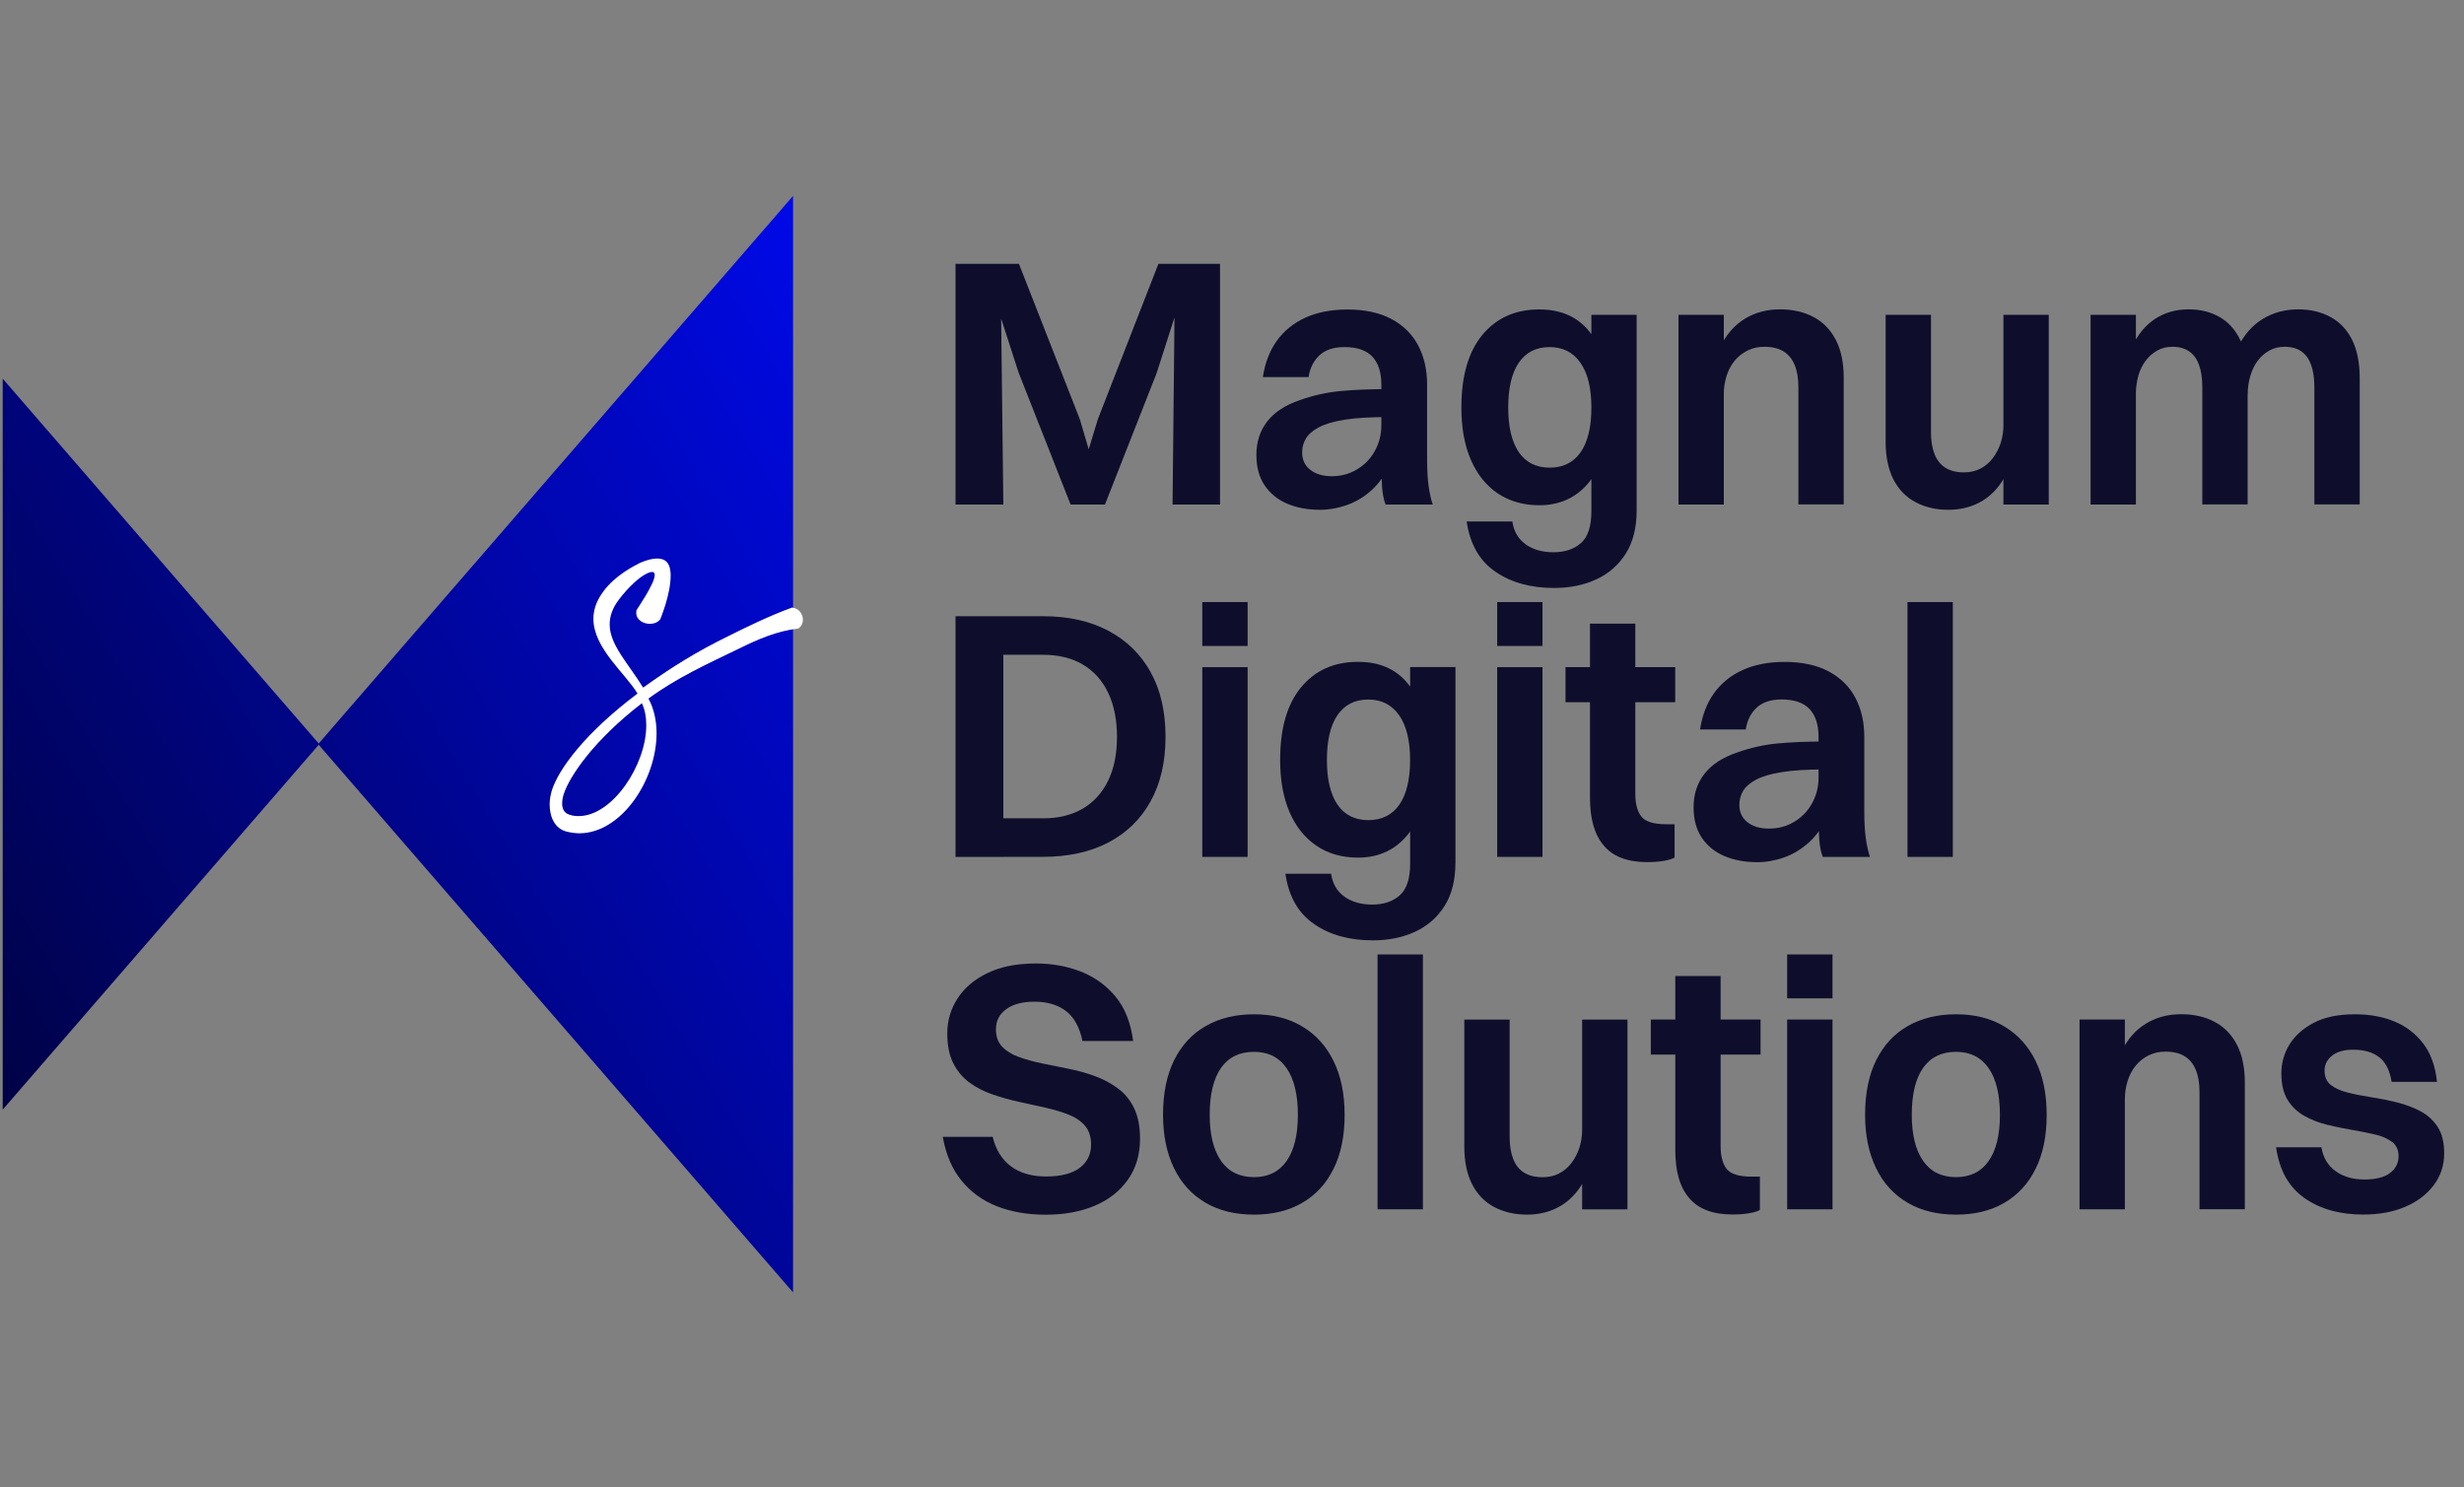 <svg width="106" height="64" viewBox="0 0 106 64" fill="none" xmlns="http://www.w3.org/2000/svg">
<rect x="0" y="0" width="106" height="64" fill="#808080" stroke="none"/>
<path fill-rule="evenodd" clip-rule="evenodd" d="M13.711 32.047L0.116 47.744V16.293L13.711 31.99L34.117 8.429V55.608L13.711 32.047Z" fill="url(#paint0_linear_20_3476)"/>
<path d="M27.384 26.25C27.371 26.291 27.371 26.331 27.371 26.372C27.371 26.667 27.667 26.842 27.95 26.842C28.124 26.842 28.299 26.788 28.407 26.64C28.407 26.627 28.851 25.591 28.851 24.771C28.851 24.69 28.851 24.623 28.837 24.556C28.797 24.233 28.636 24.031 28.272 24.031C28.084 24.031 27.842 24.085 27.532 24.219C27.237 24.367 26.456 24.771 25.959 25.443C25.649 25.86 25.528 26.25 25.528 26.627C25.528 27.892 26.914 28.981 27.425 29.842C25.152 31.55 24.022 33.11 23.739 34.012C23.686 34.2 23.645 34.402 23.645 34.603C23.645 35.141 23.86 35.666 24.398 35.787C24.573 35.827 24.748 35.854 24.923 35.854C26.725 35.854 28.245 33.568 28.245 31.55C28.245 31.026 28.138 30.501 27.896 30.057C29.147 29.142 30.438 28.564 31.823 27.892C32.59 27.515 33.41 27.152 34.339 27.044C34.473 26.963 34.54 26.815 34.54 26.667C34.54 26.425 34.379 26.17 34.07 26.143C33.142 26.479 32.119 26.977 31.339 27.367C29.967 28.039 28.904 28.698 27.667 29.586C27.021 28.537 26.228 27.744 26.228 26.869C26.228 26.533 26.335 26.183 26.618 25.807C27.035 25.255 27.506 24.838 27.775 24.704C27.896 24.636 27.99 24.61 28.057 24.61C28.138 24.61 28.165 24.663 28.165 24.744C28.165 25.121 27.384 26.237 27.384 26.25ZM27.613 30.259C27.748 30.541 27.802 30.864 27.802 31.214C27.802 32.909 26.349 35.114 24.896 35.114C24.762 35.114 24.641 35.101 24.52 35.061C24.264 34.993 24.183 34.792 24.183 34.577C24.183 34.442 24.21 34.294 24.25 34.173C24.506 33.379 25.582 31.819 27.613 30.259Z" fill="white"/>
<path d="M41.106 21.708V11.352H43.041L43.163 21.708H41.106ZM47.535 21.708H46.056L43.818 16.026L42.309 11.352H43.834L46.454 18.038L46.956 19.743H46.711L47.229 18.038L49.834 11.352H51.266L49.757 16.057L47.535 21.708ZM50.443 21.708L50.55 11.352H52.485V21.708H50.443Z" fill="#0E0E2C"/>
<path d="M59.688 16.743V17.946C58.935 17.946 58.322 17.983 57.845 18.059C57.367 18.136 56.997 18.246 56.734 18.387C56.47 18.527 56.284 18.693 56.176 18.873C56.069 19.057 56.017 19.253 56.017 19.467C56.017 19.783 56.134 20.031 56.366 20.214C56.599 20.398 56.908 20.49 57.294 20.49C57.689 20.49 58.05 20.395 58.374 20.199C58.699 20.006 58.956 19.743 59.143 19.406C59.33 19.072 59.425 18.699 59.425 18.295H60.171C60.132 18.944 60.006 19.501 59.798 19.963C59.59 20.425 59.327 20.802 59.005 21.09C58.687 21.381 58.332 21.592 57.946 21.73C57.56 21.867 57.175 21.935 56.789 21.935C56.25 21.935 55.776 21.846 55.365 21.668C54.955 21.491 54.631 21.227 54.398 20.875C54.165 20.526 54.049 20.092 54.049 19.575C54.049 19.017 54.202 18.537 54.514 18.136C54.823 17.735 55.292 17.428 55.922 17.214C56.492 17.012 57.073 16.881 57.667 16.826C58.264 16.77 58.938 16.743 59.688 16.743ZM56.293 16.226H54.328C54.419 15.616 54.618 15.096 54.928 14.664C55.237 14.233 55.65 13.899 56.161 13.666C56.672 13.434 57.276 13.317 57.967 13.317C58.717 13.317 59.351 13.455 59.862 13.727C60.373 14.003 60.759 14.383 61.013 14.869C61.267 15.356 61.393 15.916 61.393 16.544V19.712C61.393 20.211 61.414 20.612 61.46 20.924C61.506 21.237 61.564 21.497 61.635 21.708H59.608C59.526 21.506 59.477 21.249 59.455 20.94C59.434 20.631 59.425 20.318 59.425 20.003V16.547C59.425 16.02 59.296 15.619 59.036 15.344C58.776 15.068 58.377 14.934 57.839 14.934C57.37 14.934 57.012 15.053 56.758 15.292C56.51 15.527 56.351 15.84 56.293 16.226Z" fill="#0E0E2C"/>
<path d="M66.221 21.739C65.529 21.739 64.935 21.567 64.43 21.228C63.928 20.888 63.542 20.404 63.273 19.78C63.003 19.155 62.868 18.405 62.868 17.533C62.868 16.174 63.172 15.13 63.775 14.404C64.378 13.679 65.192 13.314 66.221 13.314C67.215 13.314 67.968 13.679 68.483 14.41C68.994 15.142 69.251 16.183 69.251 17.533C69.251 18.904 68.976 19.948 68.428 20.661C67.883 21.381 67.145 21.739 66.221 21.739ZM70.408 21.965C70.408 22.706 70.252 23.325 69.943 23.814C69.634 24.307 69.211 24.678 68.679 24.925C68.146 25.174 67.54 25.299 66.857 25.299C65.853 25.299 65.008 25.066 64.329 24.598C63.649 24.13 63.236 23.41 63.095 22.437H65.06C65.121 22.862 65.311 23.19 65.633 23.419C65.951 23.649 66.352 23.762 66.83 23.762C67.316 23.762 67.711 23.631 68.011 23.367C68.311 23.104 68.461 22.645 68.461 21.996V13.544H70.408V21.965ZM66.664 20.122C67.243 20.122 67.687 19.902 67.996 19.461C68.305 19.02 68.461 18.378 68.461 17.536C68.461 16.703 68.305 16.06 67.99 15.61C67.674 15.157 67.234 14.934 66.664 14.934C66.086 14.934 65.645 15.157 65.339 15.604C65.033 16.051 64.883 16.697 64.883 17.539C64.883 18.371 65.036 19.011 65.339 19.458C65.642 19.899 66.086 20.122 66.664 20.122Z" fill="#0E0E2C"/>
<path d="M72.208 21.708V13.544H74.158V21.708H72.208ZM74.155 16.969H73.531C73.583 16.146 73.739 15.466 74.002 14.928C74.265 14.389 74.62 13.985 75.061 13.715C75.502 13.446 76.007 13.311 76.577 13.311C77.124 13.311 77.605 13.421 78.015 13.639C78.425 13.856 78.747 14.184 78.974 14.621C79.203 15.059 79.316 15.607 79.316 16.265V21.702H77.366V16.66C77.366 16.284 77.314 15.968 77.207 15.708C77.1 15.448 76.941 15.255 76.727 15.12C76.512 14.989 76.24 14.921 75.903 14.921C75.64 14.921 75.398 14.973 75.181 15.081C74.963 15.188 74.777 15.335 74.624 15.521C74.47 15.708 74.354 15.929 74.275 16.177C74.198 16.434 74.155 16.697 74.155 16.969Z" fill="#0E0E2C"/>
<path d="M86.189 18.28H86.813C86.773 19.103 86.617 19.786 86.348 20.328C86.079 20.869 85.73 21.273 85.298 21.54C84.866 21.803 84.37 21.935 83.813 21.935C83.287 21.935 82.815 21.825 82.405 21.607C81.995 21.39 81.677 21.062 81.453 20.625C81.23 20.187 81.119 19.645 81.119 18.996V13.544H83.069V18.601C83.069 18.965 83.121 19.277 83.222 19.538C83.323 19.798 83.48 19.991 83.688 20.125C83.896 20.257 84.162 20.325 84.487 20.325C84.75 20.325 84.986 20.272 85.194 20.165C85.402 20.058 85.58 19.908 85.727 19.715C85.874 19.522 85.987 19.305 86.069 19.06C86.146 18.812 86.189 18.555 86.189 18.28ZM88.136 13.544V21.708H86.186V13.544H88.136Z" fill="#0E0E2C"/>
<path d="M89.936 21.708V13.544H91.886V21.708H89.936ZM91.883 16.969H91.258C91.31 16.146 91.46 15.466 91.714 14.928C91.968 14.389 92.302 13.985 92.718 13.715C93.135 13.446 93.612 13.311 94.151 13.311C94.659 13.311 95.103 13.421 95.483 13.639C95.862 13.856 96.159 14.184 96.373 14.621C96.588 15.059 96.692 15.607 96.692 16.265V21.702H94.742V16.66C94.742 16.284 94.696 15.968 94.604 15.708C94.512 15.448 94.371 15.255 94.178 15.12C93.986 14.989 93.747 14.921 93.462 14.921C93.217 14.921 93 14.973 92.807 15.081C92.614 15.188 92.446 15.335 92.305 15.521C92.164 15.708 92.057 15.929 91.987 16.177C91.919 16.434 91.883 16.697 91.883 16.969ZM96.695 16.969H95.798C95.85 16.146 96.009 15.466 96.278 14.928C96.548 14.389 96.906 13.985 97.353 13.715C97.8 13.446 98.308 13.311 98.877 13.311C99.395 13.311 99.854 13.421 100.255 13.639C100.656 13.856 100.965 14.184 101.186 14.621C101.403 15.059 101.513 15.607 101.513 16.265V21.702H99.563V16.66C99.563 16.284 99.517 15.968 99.425 15.708C99.334 15.448 99.196 15.255 99.006 15.12C98.819 14.989 98.578 14.921 98.284 14.921C98.039 14.921 97.821 14.973 97.629 15.081C97.436 15.188 97.267 15.335 97.126 15.521C96.986 15.708 96.879 15.929 96.808 16.177C96.732 16.434 96.695 16.697 96.695 16.969Z" fill="#0E0E2C"/>
<path d="M41.106 36.87V26.514H43.163V36.87H41.106ZM44.868 35.211C45.539 35.211 46.108 35.07 46.583 34.792C47.054 34.513 47.418 34.112 47.672 33.589C47.926 33.065 48.052 32.438 48.052 31.709C48.052 30.968 47.923 30.335 47.672 29.805C47.418 29.279 47.057 28.875 46.583 28.593C46.111 28.314 45.539 28.174 44.868 28.174H42.6V26.514H44.868C45.955 26.514 46.892 26.722 47.679 27.139C48.465 27.555 49.071 28.149 49.5 28.92C49.929 29.692 50.14 30.622 50.14 31.706C50.14 32.784 49.925 33.705 49.5 34.477C49.075 35.248 48.465 35.839 47.679 36.252C46.892 36.662 45.955 36.867 44.868 36.867H42.6V35.208H44.868V35.211Z" fill="#0E0E2C"/>
<path d="M51.722 27.794V25.905H53.672V27.794H51.722ZM51.722 36.87V28.706H53.672V36.87H51.722Z" fill="#0E0E2C"/>
<path d="M58.423 36.901C57.732 36.901 57.138 36.733 56.633 36.39C56.131 36.05 55.745 35.566 55.475 34.942C55.206 34.317 55.071 33.567 55.071 32.695C55.071 31.336 55.374 30.292 55.977 29.566C56.581 28.841 57.395 28.477 58.423 28.477C59.418 28.477 60.171 28.841 60.686 29.573C61.197 30.304 61.454 31.345 61.454 32.695C61.454 34.066 61.179 35.11 60.631 35.824C60.083 36.543 59.348 36.901 58.423 36.901ZM62.611 37.128C62.611 37.868 62.455 38.487 62.146 38.977C61.837 39.469 61.414 39.84 60.882 40.088C60.349 40.336 59.743 40.461 59.06 40.461C58.056 40.461 57.211 40.229 56.532 39.76C55.852 39.292 55.439 38.572 55.298 37.596H57.263C57.325 38.021 57.514 38.349 57.836 38.579C58.154 38.808 58.555 38.921 59.033 38.921C59.519 38.921 59.914 38.79 60.214 38.526C60.514 38.263 60.664 37.804 60.664 37.155V28.703H62.614V37.128H62.611ZM58.864 35.288C59.443 35.288 59.887 35.067 60.196 34.627C60.505 34.186 60.661 33.543 60.661 32.701C60.661 31.868 60.505 31.226 60.19 30.776C59.874 30.326 59.434 30.099 58.864 30.099C58.286 30.099 57.845 30.323 57.539 30.769C57.233 31.216 57.083 31.862 57.083 32.704C57.083 33.537 57.236 34.176 57.539 34.623C57.845 35.064 58.286 35.288 58.864 35.288Z" fill="#0E0E2C"/>
<path d="M64.408 27.794V25.905H66.358V27.794H64.408ZM64.408 36.87V28.706H66.358V36.87H64.408Z" fill="#0E0E2C"/>
<path d="M67.347 30.215V28.706H72.067V30.215H67.347ZM68.4 34.327V26.833H70.35V34.158C70.35 34.584 70.436 34.911 70.61 35.132C70.782 35.355 71.137 35.465 71.675 35.465H72.04V36.898C71.939 36.959 71.78 37.008 71.568 37.042C71.354 37.079 71.115 37.094 70.852 37.094C70.019 37.094 69.401 36.861 69.003 36.393C68.599 35.931 68.4 35.242 68.4 34.327Z" fill="#0E0E2C"/>
<path d="M78.496 31.905V33.108C77.743 33.108 77.131 33.145 76.653 33.221C76.175 33.298 75.805 33.408 75.542 33.549C75.279 33.69 75.092 33.855 74.985 34.036C74.878 34.219 74.826 34.415 74.826 34.63C74.826 34.945 74.942 35.193 75.174 35.377C75.407 35.56 75.716 35.652 76.102 35.652C76.497 35.652 76.858 35.557 77.183 35.361C77.507 35.168 77.764 34.905 77.951 34.568C78.138 34.235 78.233 33.864 78.233 33.457H78.98C78.94 34.106 78.814 34.663 78.606 35.126C78.398 35.588 78.135 35.964 77.813 36.252C77.492 36.54 77.14 36.754 76.754 36.892C76.368 37.03 75.983 37.097 75.597 37.097C75.058 37.097 74.584 37.008 74.174 36.831C73.763 36.653 73.439 36.39 73.206 36.038C72.974 35.689 72.857 35.254 72.857 34.737C72.857 34.18 73.01 33.699 73.323 33.298C73.632 32.897 74.1 32.591 74.731 32.377C75.3 32.175 75.882 32.043 76.475 31.988C77.073 31.933 77.746 31.905 78.496 31.905ZM75.101 31.388H73.136C73.228 30.779 73.427 30.258 73.736 29.826C74.045 29.395 74.458 29.061 74.969 28.829C75.481 28.596 76.084 28.48 76.775 28.48C77.525 28.48 78.159 28.617 78.67 28.89C79.182 29.165 79.567 29.545 79.822 30.032C80.076 30.518 80.201 31.079 80.201 31.706V34.874C80.201 35.373 80.222 35.775 80.268 36.087C80.314 36.396 80.373 36.659 80.443 36.87H78.416C78.334 36.668 78.285 36.411 78.263 36.102C78.242 35.793 78.233 35.481 78.233 35.165V31.709C78.233 31.183 78.104 30.779 77.844 30.506C77.584 30.234 77.186 30.096 76.647 30.096C76.179 30.096 75.82 30.215 75.566 30.454C75.312 30.693 75.162 31.002 75.101 31.388Z" fill="#0E0E2C"/>
<path d="M82.059 36.87V25.905H84.009V36.87H82.059Z" fill="#0E0E2C"/>
<path d="M42.845 44.282C42.845 44.597 42.934 44.848 43.111 45.035C43.289 45.221 43.525 45.368 43.818 45.475C44.112 45.583 44.443 45.675 44.807 45.751C45.171 45.828 45.551 45.904 45.943 45.981C46.335 46.057 46.711 46.161 47.079 46.293C47.443 46.425 47.776 46.599 48.077 46.819C48.377 47.037 48.612 47.321 48.784 47.673C48.955 48.022 49.044 48.463 49.044 48.99C49.044 49.682 48.869 50.272 48.517 50.765C48.168 51.258 47.688 51.632 47.079 51.886C46.469 52.14 45.775 52.265 44.991 52.265C44.198 52.265 43.497 52.143 42.882 51.901C42.266 51.656 41.758 51.286 41.357 50.79C40.956 50.294 40.69 49.669 40.558 48.916H42.704C42.836 49.464 43.099 49.887 43.488 50.181C43.877 50.474 44.385 50.621 45.003 50.621C45.643 50.621 46.123 50.496 46.451 50.248C46.776 50 46.938 49.666 46.938 49.25C46.938 48.916 46.852 48.647 46.678 48.442C46.506 48.24 46.27 48.078 45.977 47.961C45.683 47.845 45.352 47.747 44.988 47.664C44.623 47.582 44.244 47.499 43.852 47.413C43.46 47.328 43.081 47.22 42.71 47.095C42.34 46.969 42.006 46.798 41.712 46.584C41.418 46.369 41.186 46.094 41.011 45.754C40.84 45.414 40.751 44.986 40.751 44.468C40.751 43.92 40.898 43.418 41.192 42.962C41.486 42.506 41.917 42.139 42.487 41.866C43.056 41.591 43.745 41.456 44.559 41.456C45.26 41.456 45.906 41.572 46.5 41.805C47.094 42.038 47.593 42.399 47.994 42.886C48.395 43.372 48.646 44.009 48.747 44.79H46.567C46.445 44.202 46.209 43.773 45.86 43.504C45.511 43.235 45.055 43.1 44.498 43.1C43.981 43.1 43.574 43.21 43.28 43.428C42.992 43.639 42.845 43.926 42.845 44.282Z" fill="#0E0E2C"/>
<path d="M53.945 52.262C53.134 52.262 52.436 52.091 51.851 51.745C51.266 51.399 50.816 50.906 50.504 50.26C50.192 49.614 50.033 48.852 50.033 47.967C50.033 47.043 50.192 46.259 50.513 45.613C50.835 44.967 51.288 44.477 51.876 44.144C52.463 43.81 53.155 43.642 53.948 43.642C54.75 43.642 55.442 43.816 56.026 44.168C56.611 44.52 57.061 45.016 57.373 45.662C57.689 46.308 57.845 47.077 57.845 47.97C57.845 48.883 57.686 49.66 57.364 50.3C57.046 50.94 56.593 51.426 56.008 51.763C55.423 52.1 54.738 52.262 53.945 52.262ZM53.945 50.649C54.554 50.649 55.023 50.419 55.347 49.957C55.671 49.495 55.834 48.834 55.834 47.97C55.834 47.098 55.671 46.428 55.347 45.959C55.023 45.491 54.554 45.258 53.945 45.258C53.327 45.258 52.852 45.488 52.528 45.95C52.203 46.412 52.041 47.086 52.041 47.967C52.041 48.821 52.203 49.48 52.528 49.948C52.852 50.416 53.327 50.649 53.945 50.649Z" fill="#0E0E2C"/>
<path d="M59.262 52.033V41.067H61.212V52.033H59.262Z" fill="#0E0E2C"/>
<path d="M68.063 48.607H68.688C68.648 49.431 68.492 50.113 68.222 50.655C67.953 51.2 67.604 51.601 67.172 51.867C66.741 52.131 66.245 52.262 65.688 52.262C65.161 52.262 64.69 52.152 64.28 51.935C63.869 51.717 63.551 51.39 63.328 50.952C63.104 50.514 62.994 49.972 62.994 49.324V43.871H64.944V48.929C64.944 49.293 64.996 49.605 65.097 49.865C65.198 50.126 65.354 50.321 65.562 50.453C65.77 50.585 66.037 50.652 66.361 50.652C66.624 50.652 66.86 50.6 67.068 50.493C67.276 50.386 67.454 50.236 67.601 50.043C67.748 49.85 67.861 49.633 67.944 49.388C68.023 49.14 68.063 48.88 68.063 48.607ZM70.013 43.871V52.036H68.063V43.871H70.013Z" fill="#0E0E2C"/>
<path d="M71.017 45.377V43.868H75.738V45.377H71.017ZM72.07 49.489V41.995H74.02V49.32C74.02 49.746 74.106 50.073 74.281 50.294C74.452 50.517 74.807 50.627 75.346 50.627H75.71V52.06C75.609 52.121 75.45 52.17 75.239 52.204C75.025 52.241 74.786 52.256 74.522 52.256C73.69 52.256 73.071 52.023 72.674 51.555C72.269 51.096 72.07 50.404 72.07 49.489Z" fill="#0E0E2C"/>
<path d="M76.883 42.956V41.067H78.833V42.956H76.883ZM76.883 52.033V43.868H78.833V52.033H76.883Z" fill="#0E0E2C"/>
<path d="M84.147 52.262C83.336 52.262 82.638 52.091 82.053 51.745C81.468 51.399 81.018 50.906 80.706 50.26C80.394 49.614 80.235 48.852 80.235 47.967C80.235 47.043 80.394 46.259 80.715 45.613C81.037 44.967 81.49 44.477 82.078 44.144C82.665 43.81 83.357 43.642 84.15 43.642C84.952 43.642 85.644 43.816 86.229 44.168C86.813 44.52 87.263 45.016 87.576 45.662C87.891 46.308 88.047 47.077 88.047 47.97C88.047 48.883 87.888 49.66 87.566 50.3C87.248 50.94 86.795 51.426 86.21 51.763C85.626 52.1 84.94 52.262 84.147 52.262ZM84.147 50.649C84.756 50.649 85.225 50.419 85.549 49.957C85.874 49.495 86.036 48.834 86.036 47.97C86.036 47.098 85.874 46.428 85.549 45.959C85.225 45.491 84.756 45.258 84.147 45.258C83.529 45.258 83.054 45.488 82.73 45.95C82.405 46.412 82.243 47.086 82.243 47.967C82.243 48.821 82.405 49.48 82.73 49.948C83.054 50.416 83.529 50.649 84.147 50.649Z" fill="#0E0E2C"/>
<path d="M89.461 52.033V43.868H91.411V52.033H89.461ZM91.411 47.297H90.787C90.839 46.474 90.995 45.794 91.258 45.255C91.521 44.716 91.876 44.312 92.317 44.043C92.758 43.773 93.263 43.639 93.833 43.639C94.381 43.639 94.861 43.749 95.271 43.966C95.682 44.184 96.003 44.511 96.23 44.949C96.459 45.387 96.572 45.935 96.572 46.593V52.03H94.622V46.988C94.622 46.611 94.57 46.296 94.463 46.036C94.356 45.776 94.197 45.583 93.983 45.448C93.768 45.316 93.496 45.249 93.159 45.249C92.896 45.249 92.654 45.301 92.437 45.408C92.219 45.515 92.033 45.662 91.88 45.849C91.727 46.036 91.61 46.256 91.531 46.504C91.451 46.761 91.411 47.021 91.411 47.297Z" fill="#0E0E2C"/>
<path d="M100.001 46.063C100.001 46.339 100.093 46.547 100.277 46.688C100.46 46.829 100.705 46.939 101.014 47.015C101.323 47.092 101.66 47.156 102.028 47.214C102.392 47.269 102.759 47.343 103.123 47.435C103.488 47.526 103.824 47.652 104.128 47.814C104.434 47.977 104.679 48.2 104.865 48.485C105.052 48.769 105.147 49.149 105.147 49.627C105.147 50.144 104.997 50.6 104.697 50.998C104.397 51.393 103.99 51.705 103.472 51.925C102.955 52.149 102.349 52.259 101.66 52.259C100.656 52.259 99.814 52.023 99.141 51.552C98.464 51.081 98.057 50.352 97.916 49.366H99.866C99.937 49.804 100.139 50.144 100.469 50.386C100.8 50.631 101.219 50.75 101.724 50.75C102.211 50.75 102.579 50.655 102.82 50.468C103.065 50.282 103.185 50.04 103.185 49.746C103.185 49.483 103.093 49.278 102.909 49.137C102.726 48.996 102.487 48.889 102.187 48.818C101.887 48.748 101.556 48.681 101.198 48.619C100.837 48.558 100.479 48.485 100.123 48.399C99.768 48.313 99.441 48.185 99.141 48.019C98.841 47.854 98.599 47.624 98.418 47.334C98.235 47.043 98.143 46.66 98.143 46.183C98.143 45.736 98.259 45.322 98.492 44.943C98.725 44.563 99.076 44.251 99.542 44.006C100.007 43.761 100.598 43.642 101.308 43.642C101.939 43.642 102.502 43.743 102.998 43.948C103.494 44.15 103.91 44.465 104.238 44.891C104.568 45.316 104.767 45.87 104.838 46.55H102.888C102.805 46.054 102.628 45.696 102.346 45.485C102.067 45.27 101.694 45.166 101.226 45.166C100.84 45.166 100.537 45.252 100.319 45.426C100.108 45.598 100.001 45.809 100.001 46.063Z" fill="#0E0E2C"/>
<defs>
<linearGradient id="paint0_linear_20_3476" x1="33.873" y1="8.677" x2="-8.255" y2="33.735" gradientUnits="userSpaceOnUse">
<stop stop-color="#0009E7"/>
<stop offset="1" stop-color="#000245"/>
</linearGradient>
</defs>
</svg>
